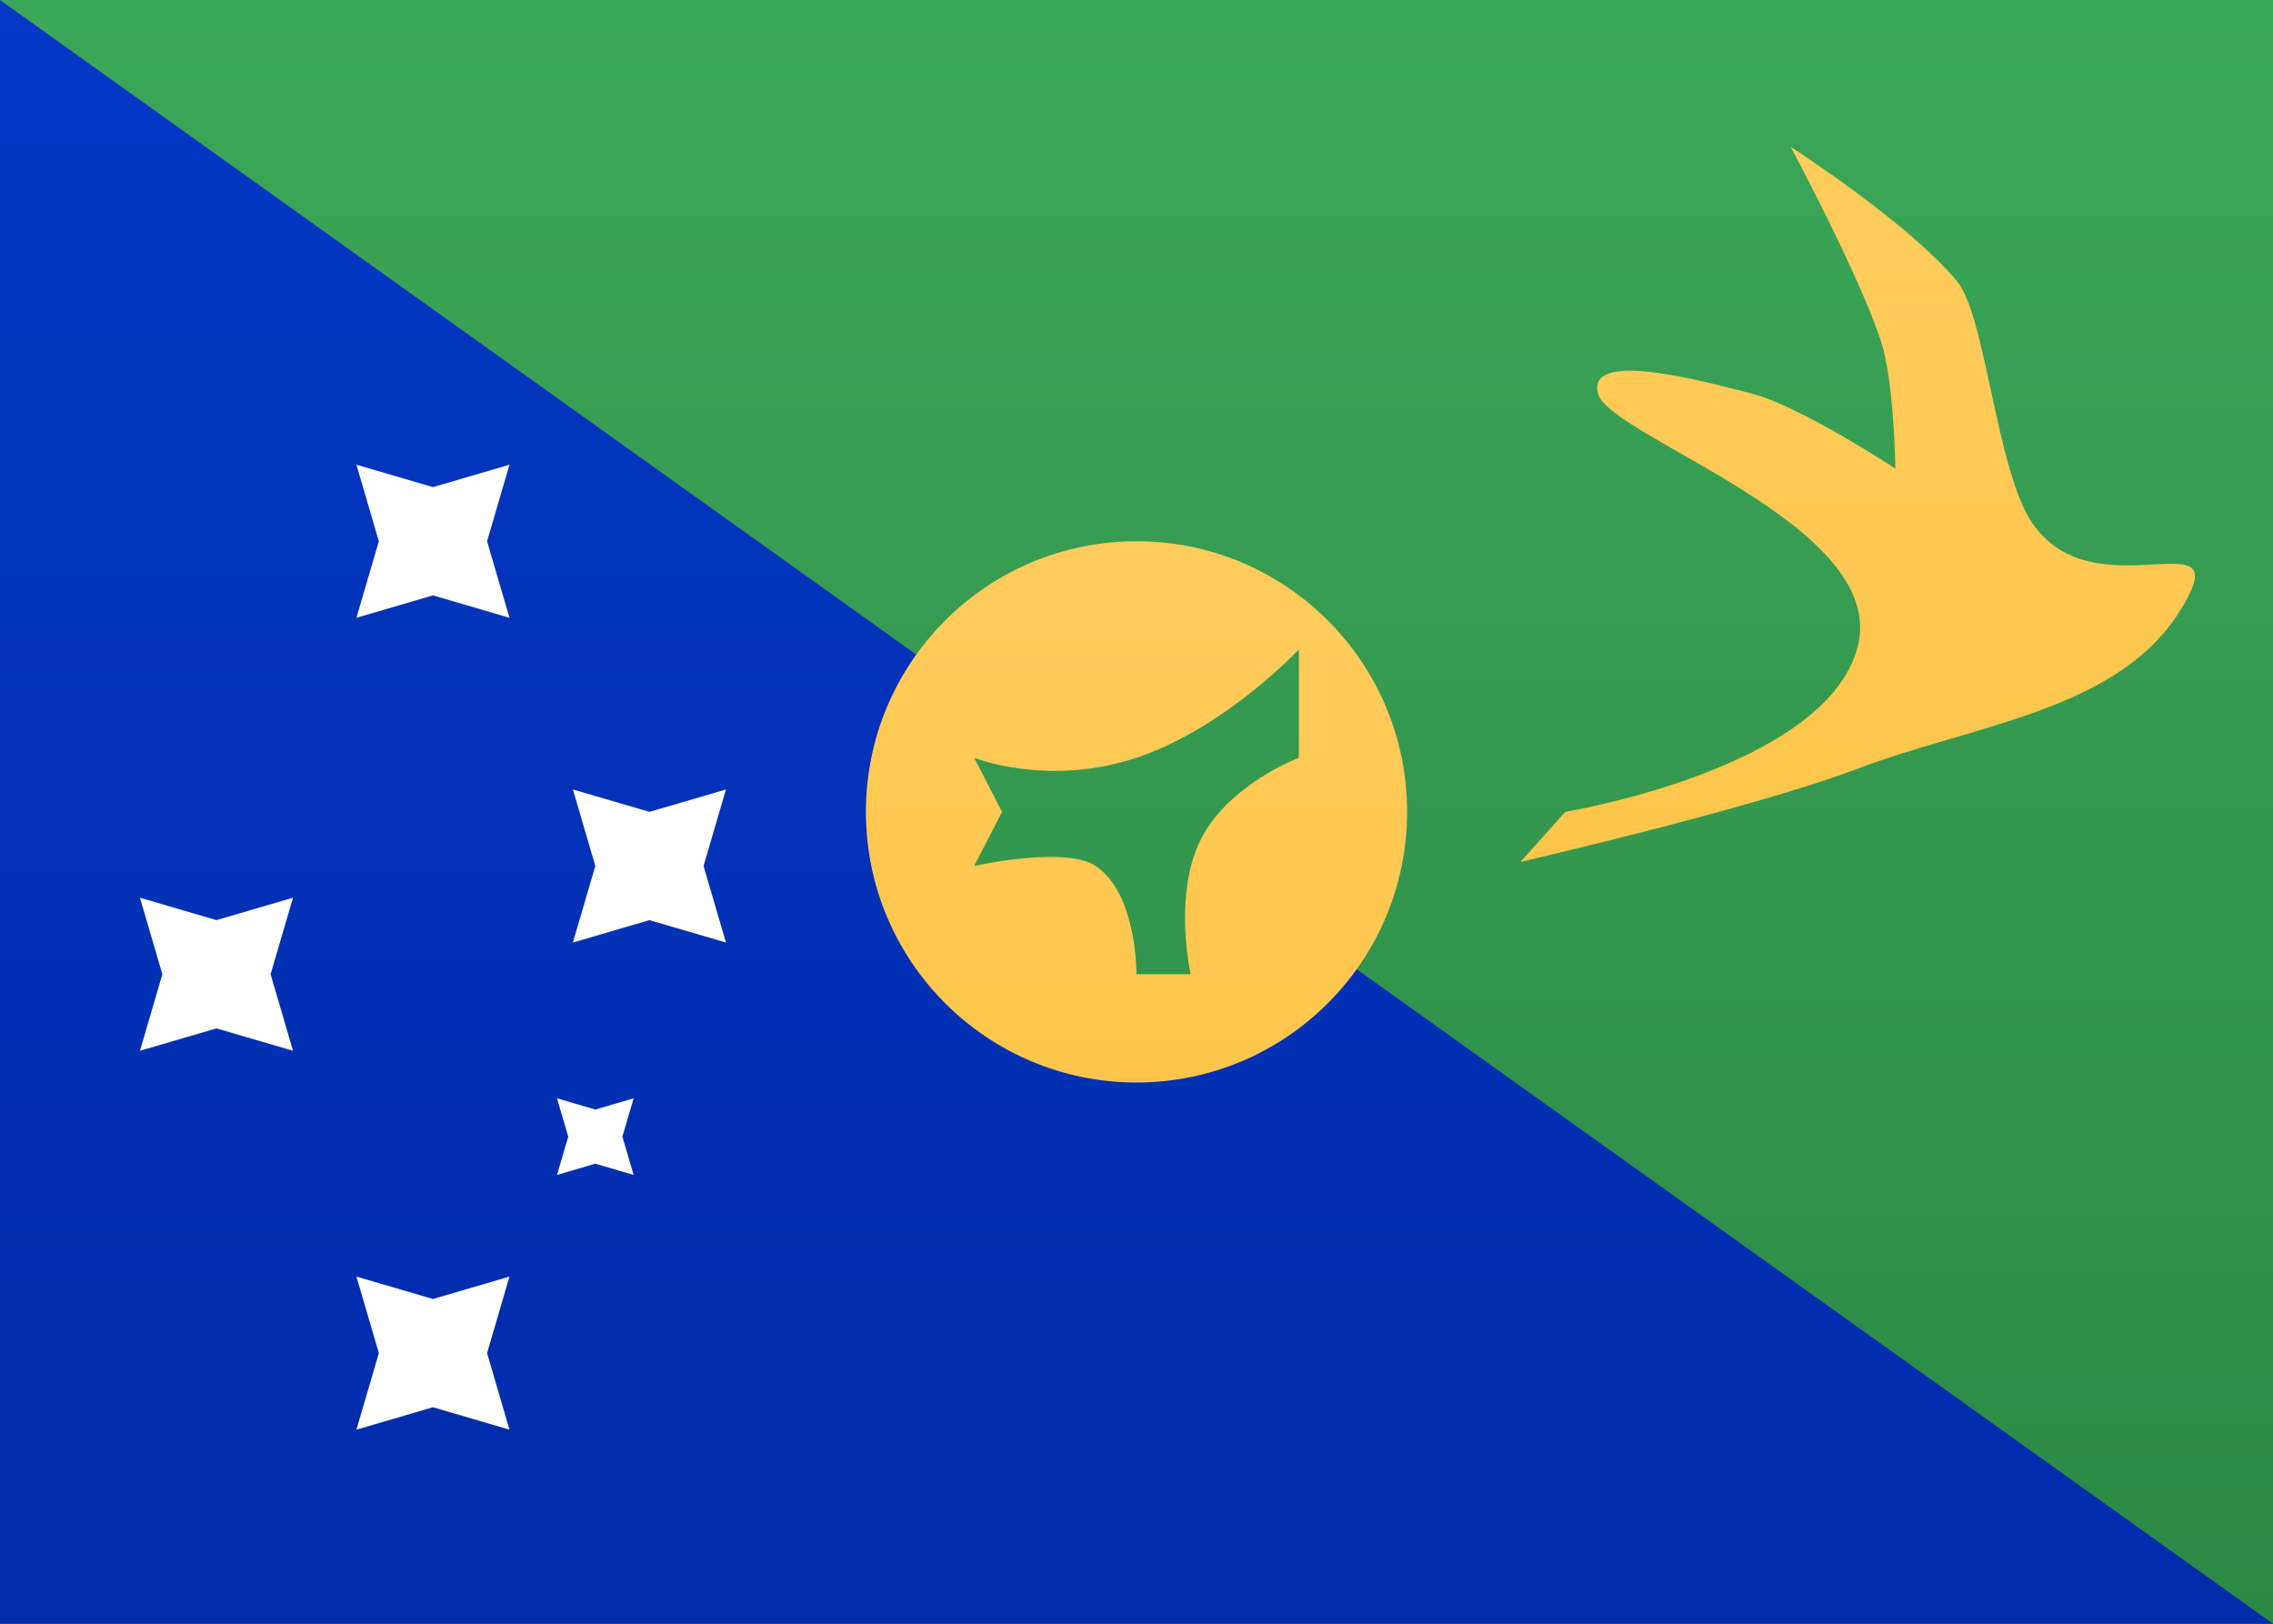 <?xml version="1.0" encoding="UTF-8"?>
<svg width="21px" height="15px" viewBox="0 0 21 15" version="1.1" xmlns="http://www.w3.org/2000/svg" xmlns:xlink="http://www.w3.org/1999/xlink">
    <rect x="0" y="0" width="21" height="15" fill="#333333" stroke="none"/>
    <!-- Generator: sketchtool 46 (44423) - http://www.bohemiancoding.com/sketch -->
    <title>CX</title>
    <desc>Created with sketchtool.</desc>
    <defs>
        <linearGradient x1="50%" y1="0%" x2="50%" y2="100%" id="linearGradient-1">
            <stop stop-color="#FFFFFF" offset="0%"></stop>
            <stop stop-color="#F0F0F0" offset="100%"></stop>
        </linearGradient>
        <linearGradient x1="50%" y1="0%" x2="50%" y2="100%" id="linearGradient-2">
            <stop stop-color="#0637C5" offset="0%"></stop>
            <stop stop-color="#002CAA" offset="100%"></stop>
        </linearGradient>
        <linearGradient x1="50%" y1="0%" x2="50%" y2="100%" id="linearGradient-3">
            <stop stop-color="#3BA758" offset="0%"></stop>
            <stop stop-color="#2C8945" offset="100%"></stop>
        </linearGradient>
        <linearGradient x1="50%" y1="0%" x2="50%" y2="100%" id="linearGradient-4">
            <stop stop-color="#FFCC5D" offset="0%"></stop>
            <stop stop-color="#FEC54A" offset="100%"></stop>
        </linearGradient>
    </defs>
    <g id="Symbols" stroke="none" stroke-width="1" fill="none" fill-rule="evenodd">
        <g id="CX">
            <rect id="FlagBackground" x="0" y="0" width="21" height="15"></rect>
            <rect id="Mask-Copy" fill="url(#linearGradient-2)" x="0" y="0" width="21" height="15"></rect>
            <polygon id="Star-2" fill="#FFFFFF" points="4 13 3.293 13.207 3.5 12.5 3.293 11.793 4 12 4.707 11.793 4.5 12.5 4.707 13.207"></polygon>
            <polygon id="Star-2" fill="#FFFFFF" points="4 5.5 3.293 5.707 3.5 5 3.293 4.293 4 4.5 4.707 4.293 4.5 5 4.707 5.707"></polygon>
            <polygon id="Star-2" fill="#FFFFFF" points="6 8.5 5.293 8.707 5.5 8 5.293 7.293 6 7.5 6.707 7.293 6.5 8 6.707 8.707"></polygon>
            <polygon id="Star-2" fill="#FFFFFF" points="2 9.5 1.293 9.707 1.5 9 1.293 8.293 2 8.5 2.707 8.293 2.5 9 2.707 9.707"></polygon>
            <polygon id="Star-2" fill="#FFFFFF" points="5.5 10.75 5.146 10.854 5.25 10.5 5.146 10.146 5.5 10.25 5.854 10.146 5.75 10.5 5.854 10.854"></polygon>
            <path d="M0,15 L8.921,8.628 C8.921,8.628 10.903,9.653 11.661,9.112 C12.418,8.571 12.008,6.423 12.008,6.423 L21,0 L0,0 L0,15 Z" id="Rectangle-2" fill="url(#linearGradient-3)" transform="translate(10.5, 7.5) scale(-1, 1) translate(-10.5, -7.5) "></path>
            <path d="M14.461,7.5 C14.461,7.5 16.875,7.101 17.163,5.973 C17.451,4.846 14.865,4.039 14.763,3.634 C14.661,3.228 15.713,3.516 16.178,3.634 C16.629,3.748 17.511,4.329 17.511,4.329 C17.511,4.329 17.5,3.529 17.38,3.159 C17.178,2.538 16.544,1.357 16.544,1.357 C16.544,1.357 17.619,2.046 18.08,2.597 C18.345,2.912 18.444,4.335 18.77,4.823 C19.354,5.695 20.718,4.721 20.139,5.646 C19.559,6.57 18.228,6.696 17.163,7.101 C16.198,7.468 14.048,7.962 14.048,7.962 L14.461,7.5 Z" id="Rectangle-1235" fill="url(#linearGradient-4)"></path>
            <path d="M10.5,10 C9.119,10 8,8.881 8,7.5 C8,6.119 9.119,5 10.5,5 C11.881,5 13,6.119 13,7.5 C13,8.881 11.881,10 10.5,10 Z M9.258,7.5 L9,8 C9,8 9.839,7.811 10.123,8 C10.507,8.256 10.5,9 10.5,9 L11,9 C11,9 10.836,8.27 11.093,7.757 C11.35,7.244 12,7 12,7 L12,6 C12,6 11.319,6.727 10.5,7 C9.681,7.273 9,7 9,7 L9.258,7.5 Z" id="Combined-Shape" fill="url(#linearGradient-4)"></path>
        </g>
    </g>
</svg>